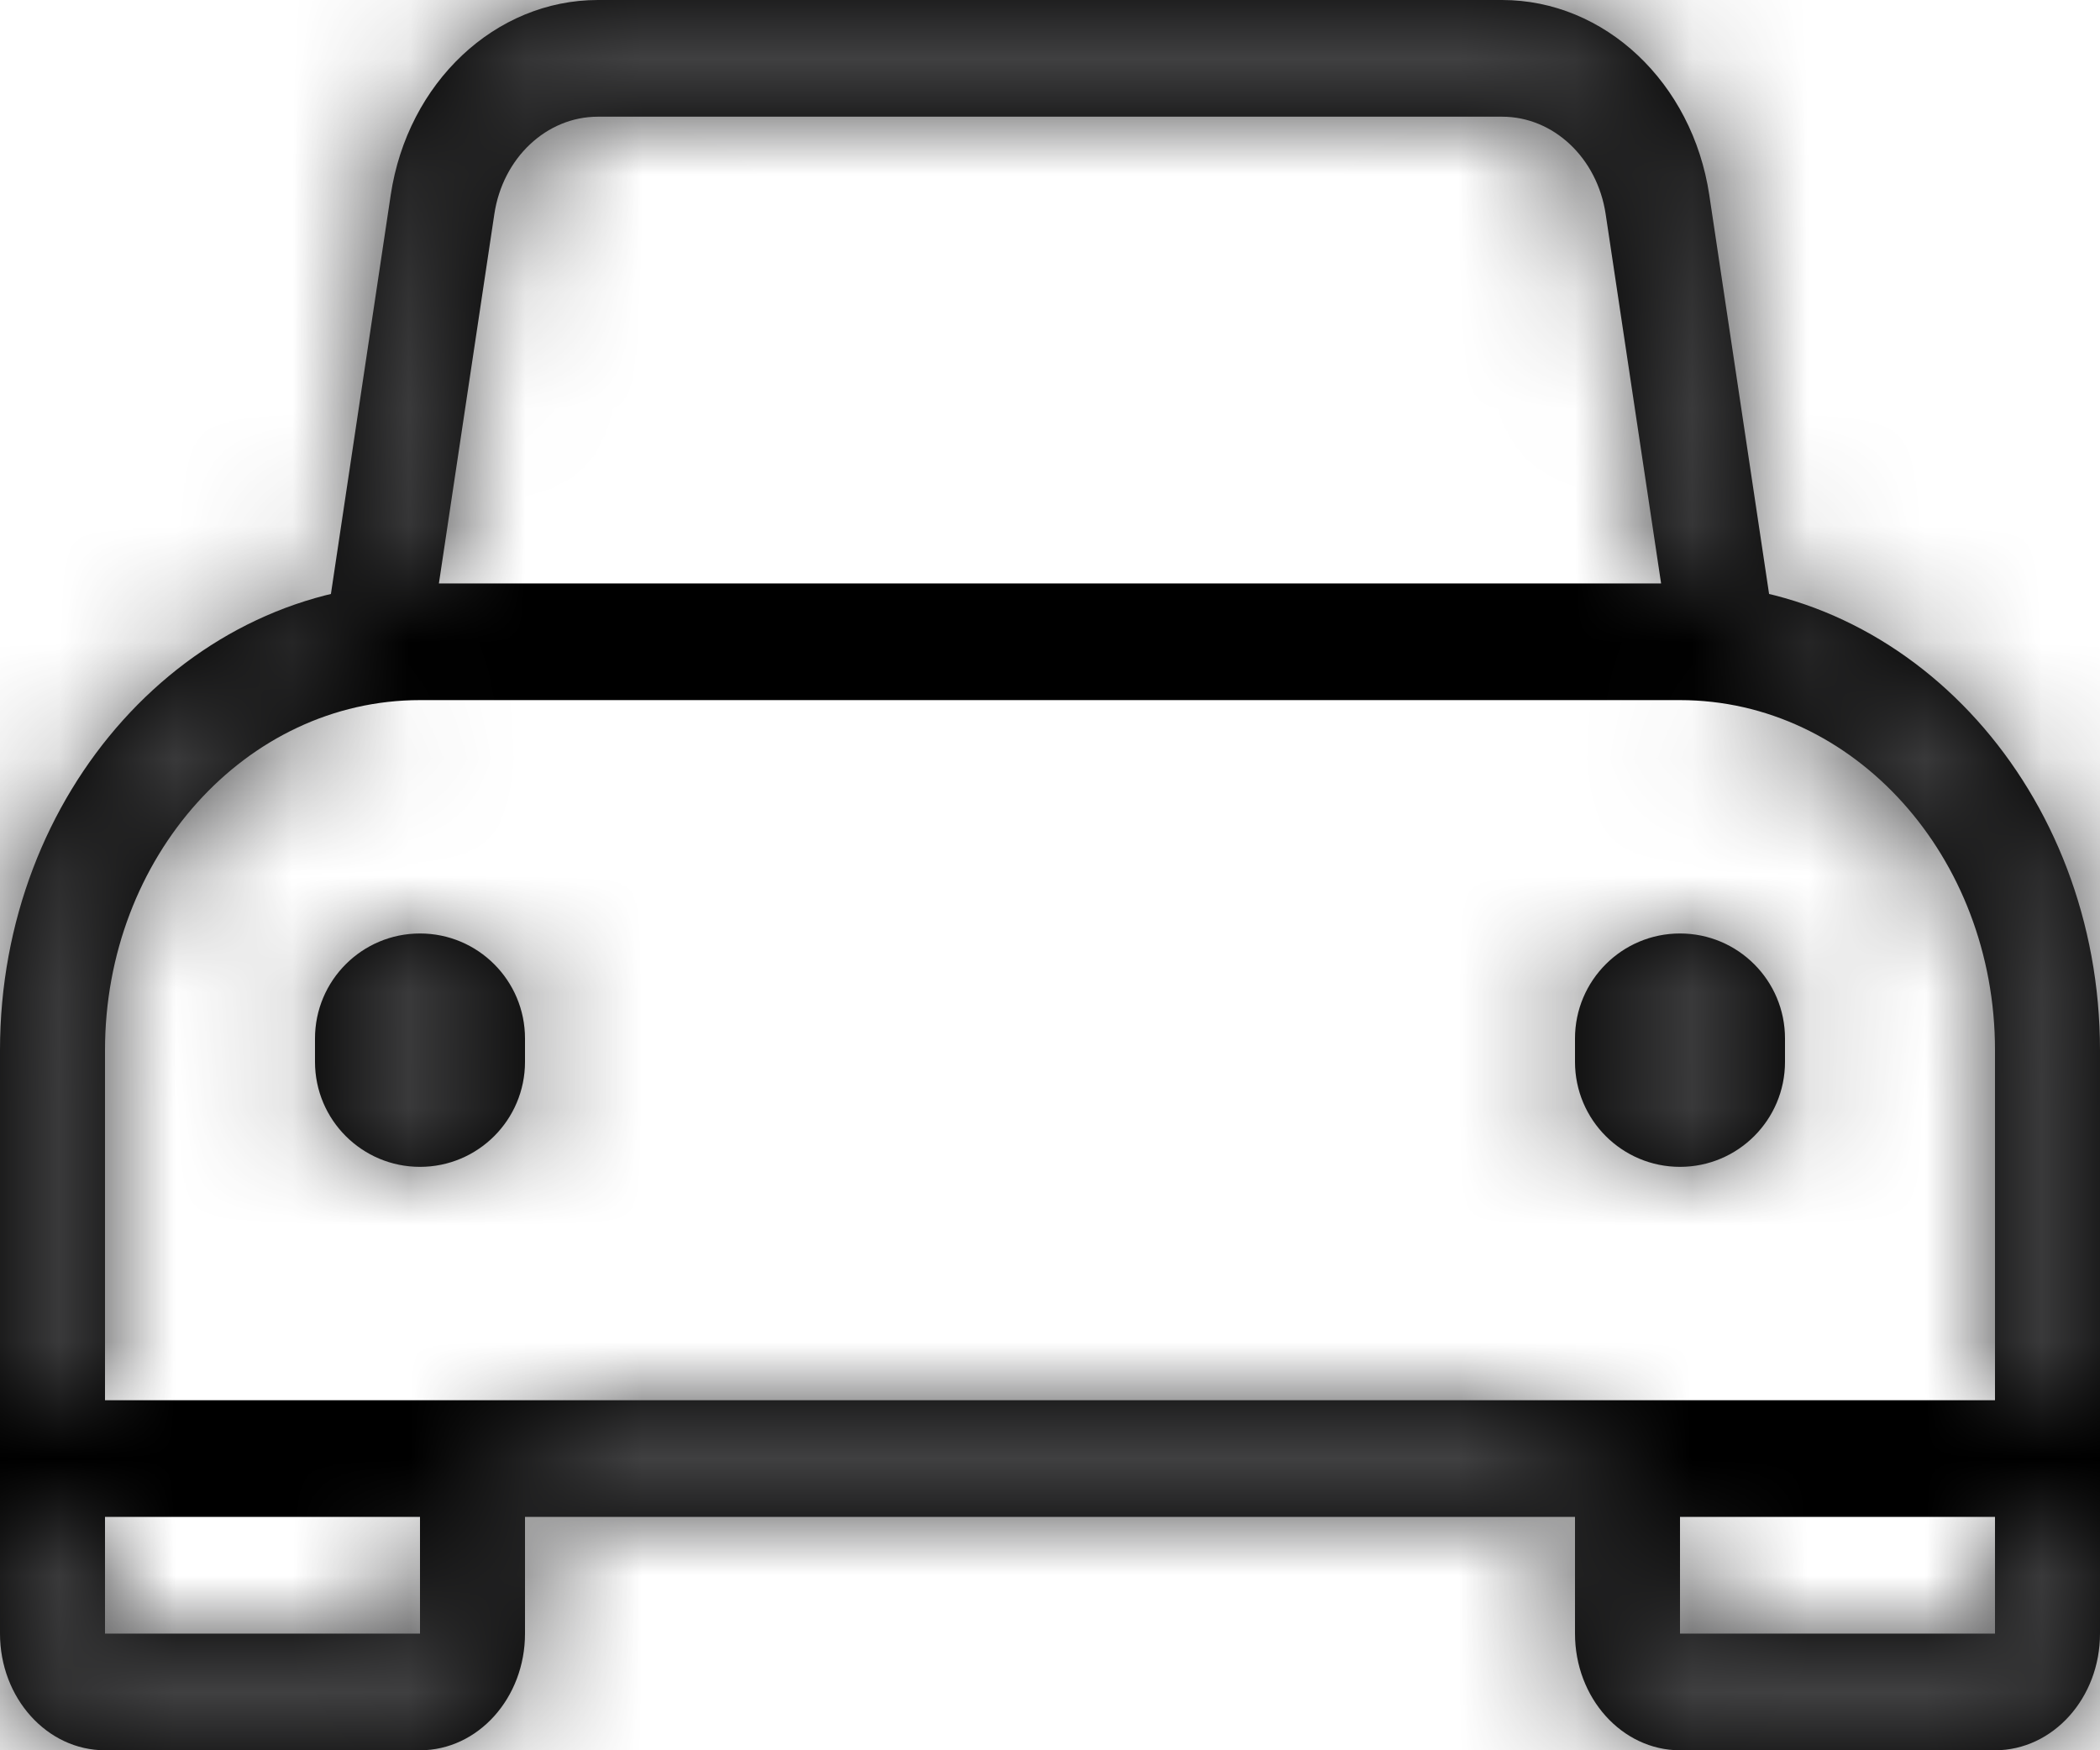 <?xml version="1.0" encoding="UTF-8"?>
<svg width="18px" height="15px" viewBox="0 0 18 15" version="1.1" xmlns="http://www.w3.org/2000/svg" xmlns:xlink="http://www.w3.org/1999/xlink">
    <!-- Generator: Sketch 49.2 (51160) - http://www.bohemiancoding.com/sketch -->
    <title>Icons/24/Propiedades/ic_garage</title>
    <desc>Created with Sketch.</desc>
    <defs>
        <path d="M3.9,16 L20.1,16 L20.1,13 C20.1,11.343 18.891,10 17.4,10 L6.6,10 C5.109,10 3.9,11.343 3.9,13 L3.9,16 Z M6.6,9 L17.4,9 C19.388,9 21,10.791 21,13 L21,17 L3,17 L3,13 C3,10.791 4.612,9 6.6,9 Z M17.238,9 L16.763,5.836 C16.691,5.353 16.315,5 15.875,5 L8.125,5 C7.685,5 7.309,5.353 7.237,5.836 L6.762,9 L17.238,9 Z M8.125,4 L15.875,4 C16.755,4 17.506,4.707 17.651,5.671 L18.3,10 L5.7,10 L6.349,5.671 C6.494,4.707 7.245,4 8.125,4 Z M3.9,17 L3.9,18 L6.6,18 L6.6,17 L3.9,17 Z M3,16 L7.5,16 L7.5,18 C7.5,18.552 7.097,19 6.6,19 L3.9,19 C3.403,19 3,18.552 3,18 L3,16 Z M17.4,17 L17.4,18 L20.1,18 L20.1,17 L17.4,17 Z M16.5,16 L21,16 L21,18 C21,18.552 20.597,19 20.1,19 L17.4,19 C16.903,19 16.5,18.552 16.5,18 L16.5,16 Z M6.6,12 C7.097,12 7.5,12.403 7.5,12.9 L7.5,13.1 C7.5,13.597 7.097,14 6.6,14 C6.103,14 5.7,13.597 5.7,13.1 L5.7,12.9 C5.7,12.403 6.103,12 6.6,12 Z M17.4,12 C17.897,12 18.3,12.403 18.3,12.9 L18.3,13.1 C18.3,13.597 17.897,14 17.4,14 C16.903,14 16.5,13.597 16.5,13.1 L16.5,12.9 C16.5,12.403 16.903,12 17.4,12 Z" id="path-1"></path>
    </defs>
    <g id="Symbols" stroke="none" stroke-width="1" fill="none" fill-rule="evenodd">
        <g id="Preview-property" transform="translate(-144, -272)">
            <g id="Group" transform="translate(16, 257)">
                <g id="1-copy-2" transform="translate(125, 11)">
                    <g id="Icons/24/Propiedades/ic_car">
                        <mask id="mask-2" fill="white">
                            <use xlink:href="#path-1"></use>
                        </mask>
                        <use id="Mask" fill="#000000" fill-rule="nonzero" xlink:href="#path-1"></use>
                        <g id="Colors/Darker" mask="url(#mask-2)" fill="#404041" fill-rule="evenodd">
                            <rect id="color" x="0" y="0" width="24" height="24"></rect>
                        </g>
                    </g>
                </g>
            </g>
        </g>
    </g>
</svg>